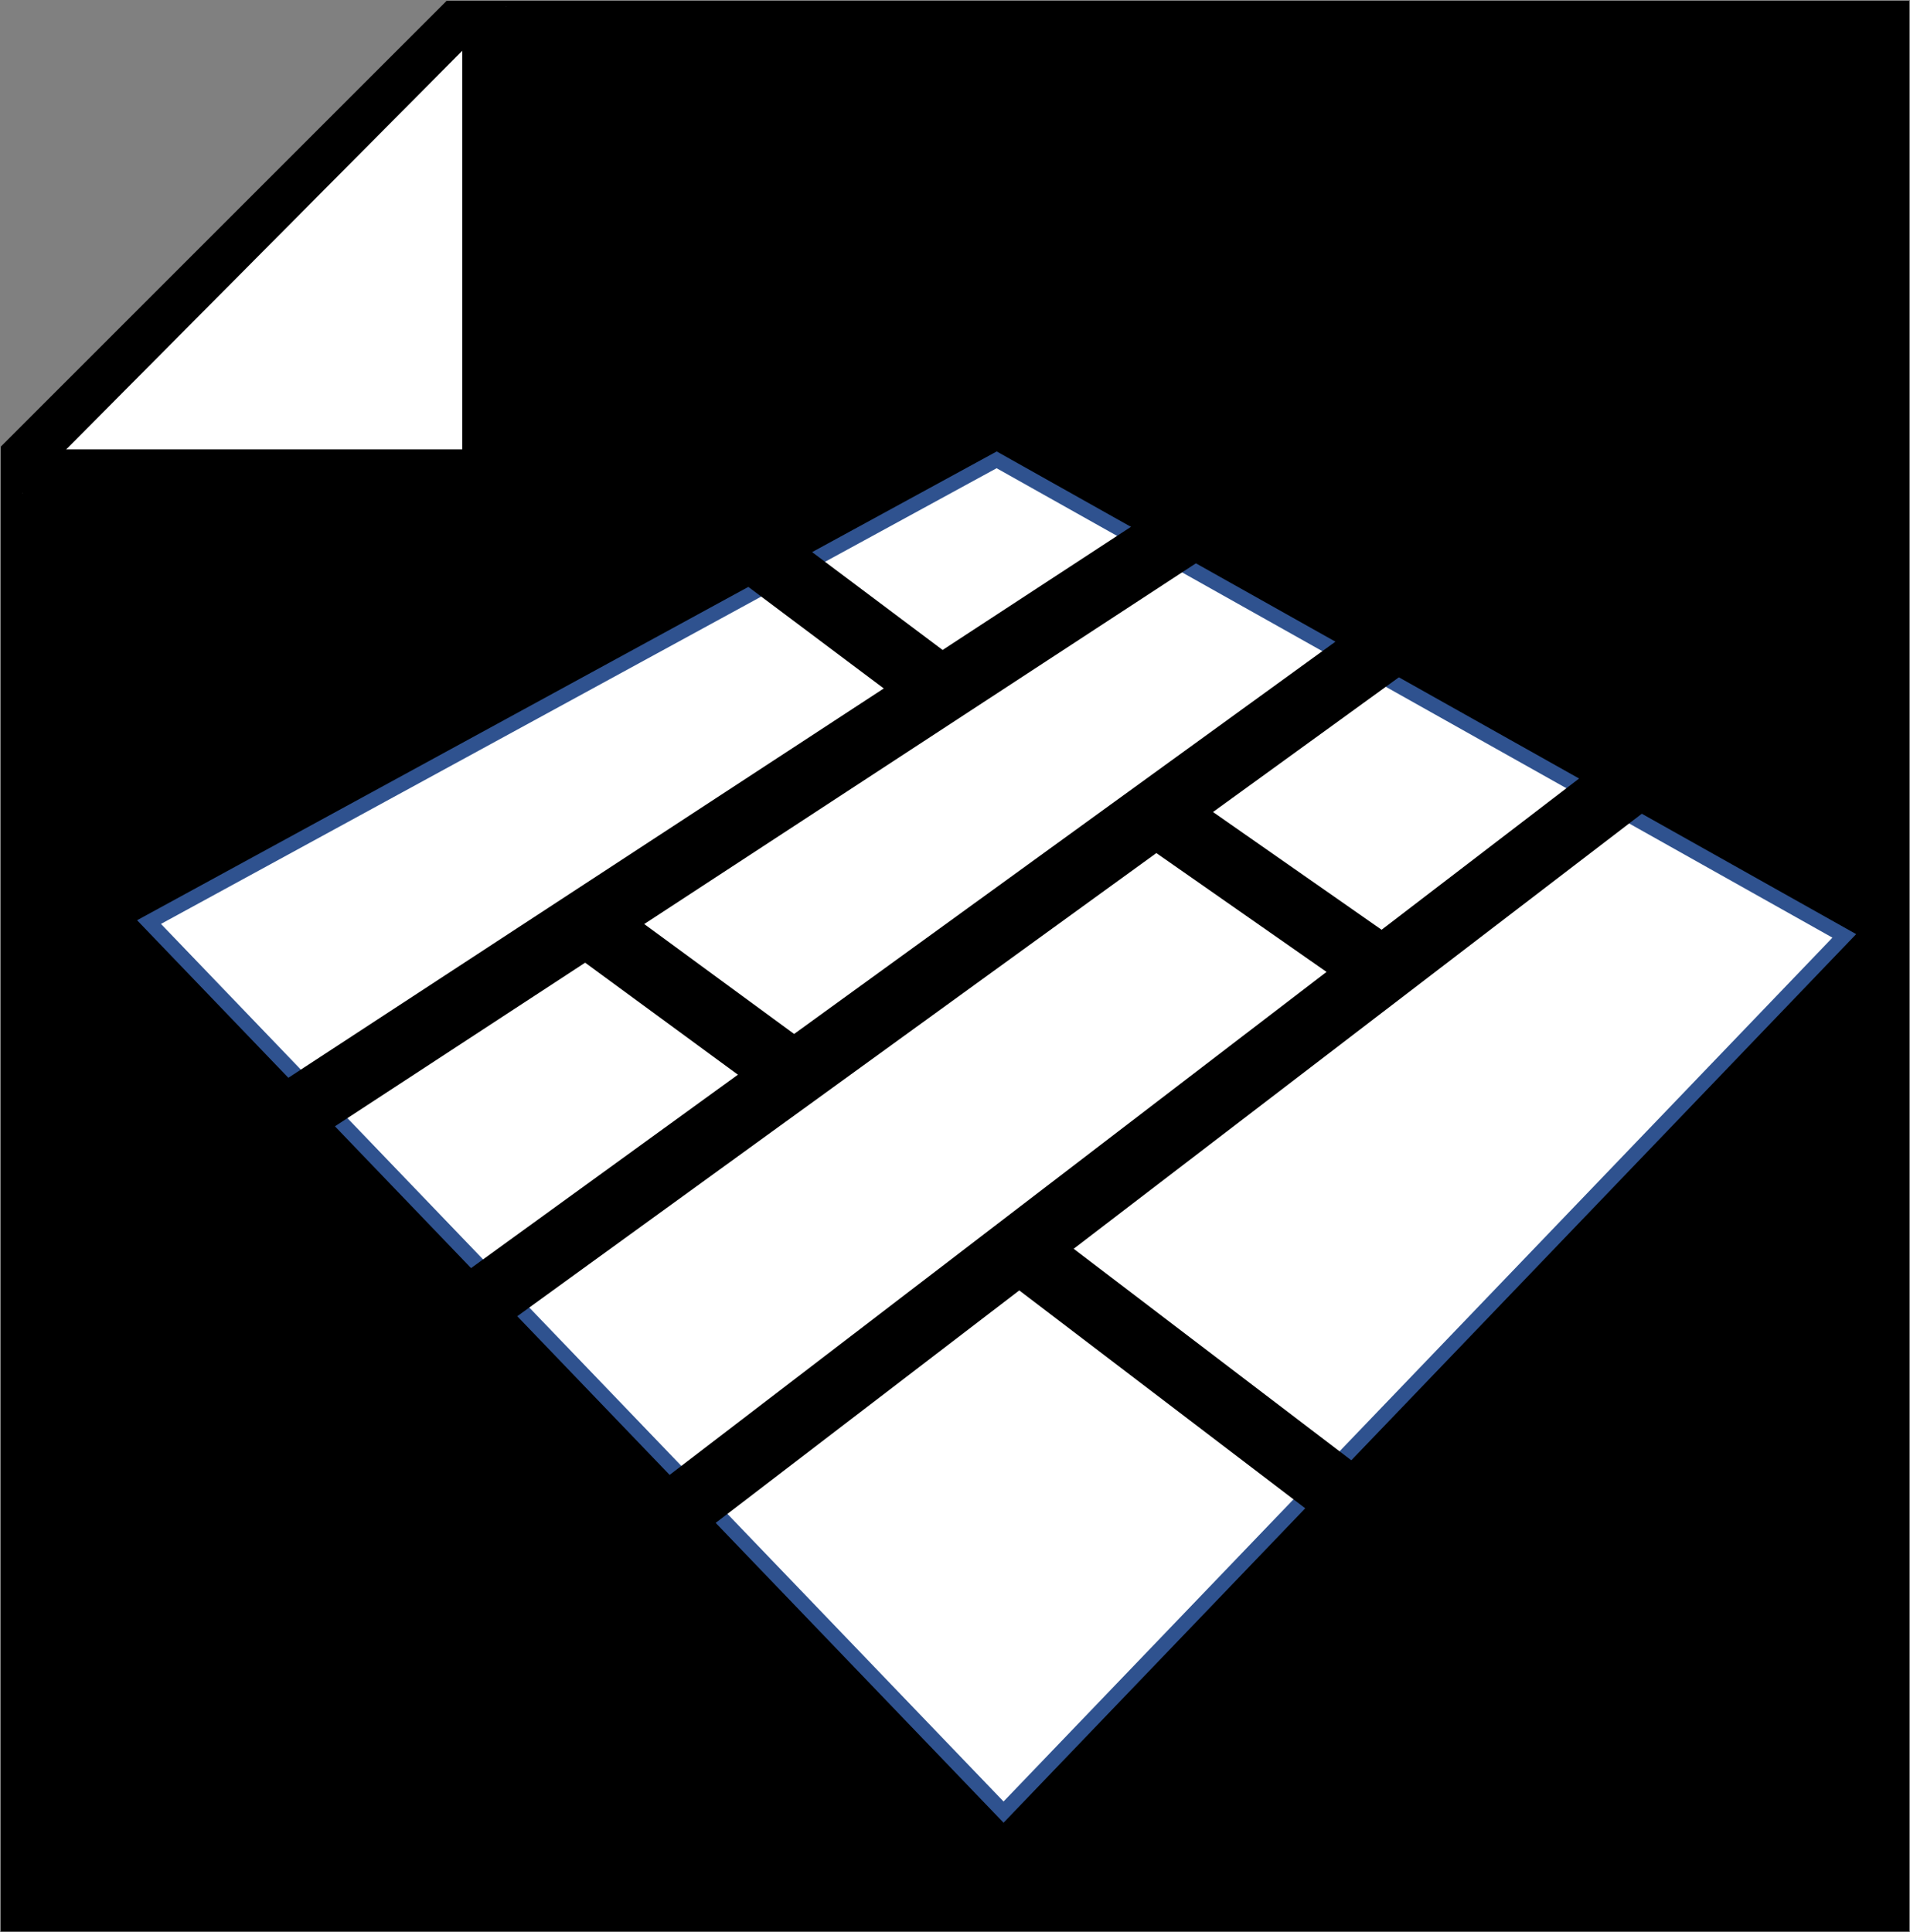 <svg width="596" height="603" xmlns="http://www.w3.org/2000/svg" xmlns:xlink="http://www.w3.org/1999/xlink" xml:space="preserve" overflow="hidden"><rect width="100%" height="100%" fill="#808080" stroke="none"/><defs><clipPath id="clip0"><rect x="2671" y="2234" width="596" height="603"/></clipPath></defs><g clip-path="url(#clip0)" transform="translate(-2671 -2234)"><path d="M0 0 436.928 0 568 131.072 568 575 0 575Z" stroke="#000000" stroke-width="27.5" stroke-miterlimit="8" fill-rule="evenodd" transform="matrix(-1 0 0 1 3253 2248)"/><path d="M2678 2388 2829 2388 2829 2236" stroke="#000000" stroke-width="27.5" stroke-miterlimit="8" fill="#FFFFFF" fill-rule="evenodd"/><path d="M3246.5 2526.06 2982 2377.5 2717.5 2521.75 2984.15 2799.5 3246.5 2526.06Z" stroke="#2F528F" stroke-width="4.583" stroke-miterlimit="8" fill="#FFFFFF" fill-rule="evenodd"/><path d="M0 0 361.969 236.709" stroke="#000000" stroke-width="20.625" stroke-miterlimit="8" fill="none" fill-rule="evenodd" transform="matrix(-1 0 0 1 3088.47 2368.5)"/><path d="M0 0 338.156 245.09" stroke="#000000" stroke-width="20.625" stroke-miterlimit="8" fill="none" fill-rule="evenodd" transform="matrix(-1 0 0 1 3136.66 2411.5)"/><path d="M0 0 338.156 258.945" stroke="#000000" stroke-width="20.625" stroke-miterlimit="8" fill="none" fill-rule="evenodd" transform="matrix(-1 0 0 1 3195.66 2465.5)"/><path d="M2903.5 2403.5 2963.5 2448.5" stroke="#000000" stroke-width="20.625" stroke-miterlimit="8" fill="none" fill-rule="evenodd"/><path d="M2857.5 2524.5 2917.5 2568.5" stroke="#000000" stroke-width="20.625" stroke-miterlimit="8" fill="none" fill-rule="evenodd"/><path d="M3034.5 2489.5 3097.5 2533.5" stroke="#000000" stroke-width="20.625" stroke-miterlimit="8" fill="none" fill-rule="evenodd"/><path d="M2983.5 2619.5 3088.5 2699.5" stroke="#000000" stroke-width="20.625" stroke-miterlimit="8" fill="none" fill-rule="evenodd"/></g></svg>